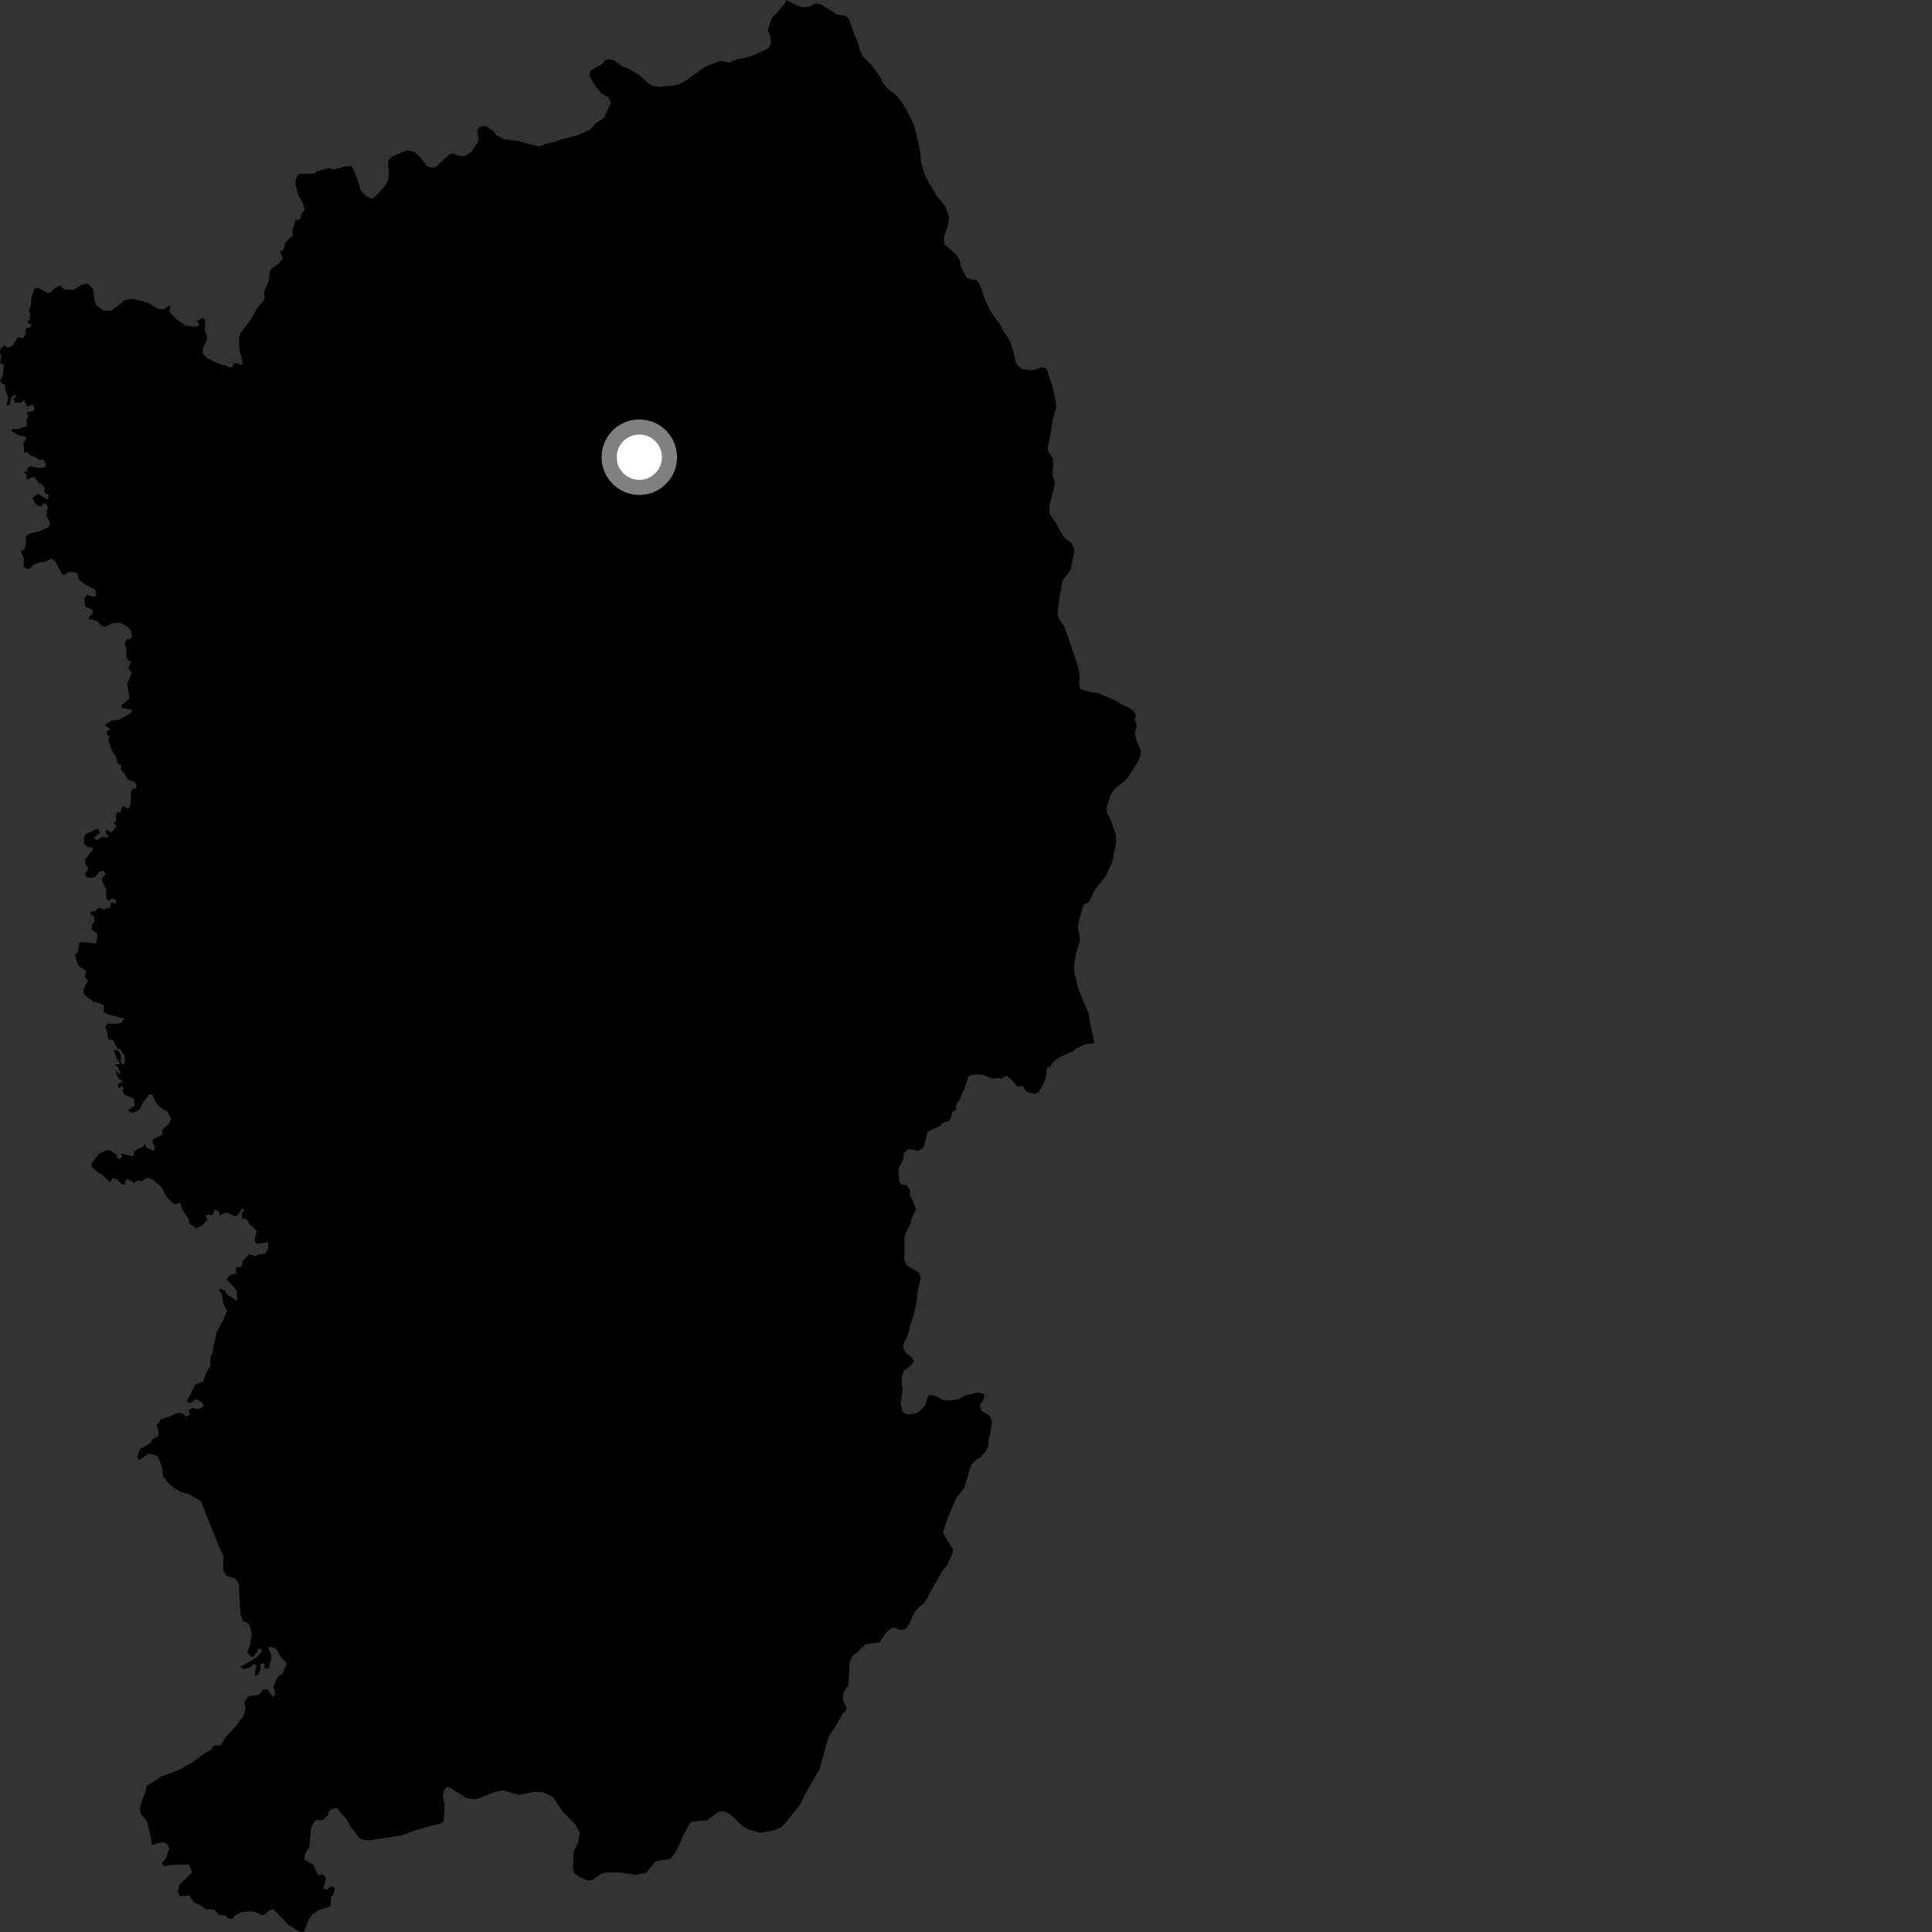 <?xml version="1.0" encoding="utf-8" ?>
<svg baseProfile="full" height="1024" version="1.1" width="1024" xmlns="http://www.w3.org/2000/svg" xmlns:ev="http://www.w3.org/2001/xml-events" xmlns:xlink="http://www.w3.org/1999/xlink"><rect width="100%" height="100%" fill="#333333" stroke="none"/><defs /><polygon fill="black" points="64.712,578.218 66.094,580.276 70.346,581.96 71.144,583.074 71.24,586.156 67.749,588.597 70.44,589.863 73.666,588.281 76.36,583.604 79.144,580.027 80.804,580.141 81.906,583.057 83.545,585.519 85.88,587.554 88.77,589.172 90.771,593.121 89.647,595.463 85.883,598.918 86.137,601.406 80.992,603.878 80.909,606.075 82.276,607.856 81.568,610.091 77.534,608.137 77.008,606.469 75.285,608.174 73.786,608.438 71.16,610.256 70.535,612.959 64.203,611.442 64.706,613.151 63.7,614.287 62.031,613.857 61.962,612.142 58.23,609.614 56.247,609.719 52.588,611.467 48.284,616.715 48.788,618.518 52.178,621.633 53.928,622.256 58.227,626.678 59.755,624.352 62.103,625.059 64.42,627.697 66.2,627.758 66.631,625.373 68.006,624.959 70.949,626.976 73.183,625.623 75.246,626.158 77.834,624.208 80.897,625.059 85.607,629.171 88.373,634.519 91.438,637.588 93.486,638.309 95.347,637.062 96.594,640.916 99.987,646.29 100.431,648.449 103.609,650.842 106.792,649.834 109.974,646.506 108.935,644.465 110.174,643.694 112.008,644.111 113.342,643.195 113.695,640.945 115.996,642.193 116.388,644.191 119.158,642.9 120.773,642.81 124.846,644.843 126.405,643.659 128.309,640.399 129.628,641.353 128.152,642.862 128.35,645.822 130.878,646.322 132.524,649.232 134.006,650.043 136.081,652.55 135.091,656.843 135.446,658.727 136.654,659.274 142.04,658.269 142.275,661.689 140.488,664.478 138.366,664.597 135.297,665.687 132.053,664.879 128.306,668.703 128.603,670.315 127.502,671.625 125.505,671.579 124.883,672.526 125.45,675.461 123.882,675.062 121.248,676.237 120.09,678.214 123.993,682.13 125.497,684.237 125.7,689.547 119.818,685.573 119.34,683.964 116.498,682.958 116.089,684.035 117.365,685.347 118.429,690.923 120.305,694.855 118.289,699.763 114.936,705.873 113.272,712.893 112.744,717.221 111.521,719.312 111.468,723.879 109.267,727.534 107.688,732.214 103.976,733.638 102.883,734.662 101.029,739.049 98.962,742.344 100.544,743.827 103.489,741.85 104.773,741.773 107.466,743.723 107.88,745.63 105.036,746.921 102.269,746.178 99.899,747.361 100.677,749.855 98.824,750.901 96.338,748.906 93.466,749.044 91.279,750.317 85.351,752.258 83.013,755.587 84.05,759.05 83.979,761.177 81.205,762.447 79.621,764.817 74.246,768.029 72.805,772.339 73.854,773.718 78.833,770.509 82.415,771.305 83.776,772.464 84.922,774.862 86.236,779.345 86.389,782.563 89.972,786.823 92.679,788.979 95.996,790.8 100.413,792.097 106.575,795.876 116.368,820.389 118.463,824.799 118.214,832.217 120.019,835.027 124.969,836.899 126.67,839.773 126.895,847.328 127.528,855.584 128.698,858.965 131.719,860.523 132.402,861.568 133.466,866.106 132.401,872.42 131.007,875.944 133.355,878.26 134.444,877.979 136.561,875.202 136.567,873.699 138.738,874.357 138.823,875.45 135.762,878.547 130.06,882.033 127.44,883.17 129.018,884.725 132.793,883.728 134.166,881.911 136.229,882.642 135.353,884.566 135.118,888.078 136.894,887.606 138.084,884.635 138.128,881.812 140.293,881.57 140.075,884.407 142.247,884.267 143.718,879.655 143.854,877.803 142.111,873.201 143.575,872.866 146.197,873.785 149.002,878.528 151.97,881.611 149.799,886.844 147.371,888.757 145.938,891.207 144.913,894.269 145.991,897.868 144.646,899.531 141.79,895.279 139.425,895.554 137.308,898.291 131.815,899.033 129.412,902.202 130.208,905.61 129.123,909.213 125.864,913.908 119.511,920.758 116.955,925.168 114.379,925.015 112.725,925.66 112.333,927.157 109.613,928.572 102.094,933.941 94.587,938.226 85.207,941.653 83.358,943.19 77.867,946.417 76.991,950.03 75.179,954.574 74.166,958.3 74.711,961.568 77.763,965.042 79.882,973.092 80.517,978.13 82.795,977.068 86.696,976.399 88.563,977.389 89.816,979.493 88.132,984.815 85.747,987.484 86.715,989.048 92.006,988.381 100.092,988.193 101.676,991.745 101.566,992.698 95.13,998.877 94.194,1002.5 95.342,1005.025 100.374,1004.658 102.891,1008.435 106.298,1009.716 108.889,1012.038 112.17,1011.958 114.153,1012.477 115.839,1014.882 119.01,1015.1 121.341,1016.925 123.623,1016.774 124.633,1015.196 128.112,1013.424 132.908,1013.099 135.427,1013.488 138.899,1015.166 140.464,1014.687 142.878,1012.312 145.147,1012.028 152.921,1020.317 158.701,1023.738 160.602,1024.0 161.578,1022.831 163.649,1017.135 166.085,1014.207 168.928,1012.36 174.793,1010.578 175.282,1009.927 175.458,1005.636 176.489,1004.466 177.631,1000.541 175.314,999.906 173.148,1001.632 171.057,1000.727 172.186,998.706 172.669,995.159 171.269,993.476 168.615,993.93 165.965,988.332 161.342,985.553 161.799,982.334 163.91,979.054 164.84,969.197 166.417,965.81 167.485,964.754 171.214,964.625 173.905,961.86 174.222,960.207 175.735,958.798 178.66,958.361 183.721,964.428 186.228,968.675 190.687,974.341 192.885,975.224 196.086,975.408 212.981,972.781 219.647,970.321 227.389,967.961 233.577,966.491 235.183,965.354 235.642,956.772 234.693,952.148 235.113,949.013 236.703,947.19 238.934,947.725 247.5,953.193 252.184,953.674 262.835,949.638 266.403,948.886 274.931,951.332 283.419,949.717 288.114,950.045 292.492,952.126 293.55,953.084 298.237,960.217 304.772,966.773 307.219,971.245 306.443,976.587 304.069,981.256 303.609,990.402 304.317,992.747 307.157,994.88 311.787,996.723 314.012,996.304 318.523,993.255 321.505,992.416 328.312,992.398 336.778,993.625 342.293,992.784 347.343,986.717 350.336,985.889 355.272,985.301 358.799,980.566 361.852,973.452 365.825,966.008 366.882,965.451 374.695,964.864 381.224,960.098 383.882,959.99 386.049,961.075 389.616,963.882 393.234,967.63 396.598,969.579 402.625,971.421 409.958,970.183 413.924,968.552 416.831,965.472 424.151,956.322 427.018,950.398 434.447,937.554 439.139,920.532 443.539,913.665 447.08,907.671 448.303,906.958 448.536,904.714 446.706,901.261 447.122,896.917 449.654,893.147 450.351,880.738 451.824,877.771 454.131,875.959 458.702,871.566 466.25,870.446 469.87,865.035 472.317,862.954 474.354,862.649 476.539,863.816 479.185,863.758 480.763,862.578 482.553,859.372 484.788,854.337 487.019,851.881 489.408,850.078 491.207,847.464 493.74,842.58 498.972,833.433 501.991,829.533 504.686,823.787 505.193,821.296 499.999,812.923 499.952,811.738 501.911,805.635 506.645,794.267 511.273,788.281 514.677,776.534 517.085,773.923 519.962,772.123 522.641,769.016 523.876,765.941 524.031,762.566 524.799,760.121 525.787,753.349 524.603,750.391 520.211,747.778 519.32,744.612 520.942,742.381 521.95,739.411 519.55,738.045 516.929,738.308 511.6,739.623 508.073,741.657 502.451,742.311 500.071,742.12 495.82,739.964 493.074,739.175 491.891,740.041 490.286,745.134 487.292,748.008 485.399,749.14 480.641,749.812 478.421,748.248 477.374,743.867 478.419,736.269 477.882,733.004 478.004,729.723 478.913,726.582 482.835,723.603 484.425,721.586 483.49,719.514 480.105,717.09 478.597,713.76 479.286,711.266 481.074,708.001 482.649,701.744 484.253,697.081 485.984,688.974 486.289,684.994 488.032,677.029 486.8,674.411 480.623,670.791 479.277,667.786 479.458,661.949 479.29,656.904 480.108,653.388 482.891,648.046 482.73,646.885 485.551,640.867 482.241,633.089 482.528,631.247 480.446,628.141 477.54,627.856 476.603,625.703 476.128,619.48 478.807,614.477 479.145,611.203 481.238,609.028 487.009,609.824 489.419,608.318 491.708,599.777 498.09,596.876 499.622,595.219 503.024,594.097 503.921,592.696 504.818,589.242 506.722,588.285 506.835,585.29 508.938,582.278 510.473,578.018 511.268,577.107 513.078,570.934 514.293,569.884 518.091,569.441 521.117,569.703 526.092,571.795 528.195,571.243 530.8,571.674 533.437,570.155 536.221,572.442 539.33,575.95 541.947,575.575 543.928,578.609 548.288,579.83 550.632,578.836 554.12,572.096 554.94,565.998 556.768,565.255 557.896,563.268 560.754,560.826 569.091,556.965 570.47,555.647 575.316,553.491 580.149,552.847 577.661,541.826 577.048,537.465 572.008,525.432 569.517,516.058 569.326,511.364 570.137,506.003 572.493,498.261 571.413,491.776 571.718,488.015 574.363,479.412 577.012,478.066 580.538,471.277 586.256,463.945 589.336,457.223 591.028,449.851 591.617,445.383 591.406,442.599 589.04,435.165 586.577,430.489 586.608,427.744 588.66,421.142 591.009,417.923 596.788,413.265 598.355,411.232 603.386,403.361 604.641,400.005 604.642,397.71 602.311,392.523 601.496,388.862 602.515,384.144 601.344,381.235 602.128,378.957 600.795,376.786 598.493,375.167 594.095,373.164 590.558,370.963 582.173,367.417 578.154,366.877 572.71,365.377 571.936,361.993 572.334,358.774 571.58,354.248 570.042,349.304 564.215,332.208 561.766,328.778 560.426,325.769 561.427,317.291 563.238,307.598 567.313,302.306 569.404,292.813 569.026,290.138 567.584,287.53 565.122,285.895 562.99,283.46 560.366,278.33 556.289,272.203 556.233,267.607 558.612,258.877 559.167,255.78 557.841,251.6 558.249,245.836 558.088,243.127 555.704,239.515 555.164,237.658 556.401,232.238 557.939,222.778 559.997,215.176 557.706,203.991 557.27,203.487 554.86,195.607 552.779,194.507 548.264,195.96 544.941,196.184 541.635,195.591 538.708,193.015 537.589,188.213 535.431,180.982 532.137,175.956 529.719,171.47 524.554,164.435 521.194,156.406 519.242,150.549 517.534,148.515 513.754,147.899 512.388,147.095 509.34,141.517 508.84,138.56 507.042,135.338 504.199,132.538 500.626,129.687 500.186,125.886 502.501,118.926 503.092,114.935 500.893,109.346 496.1,103.215 491.085,94.581 490.019,92.378 487.976,85.159 488.056,82.388 487.006,76.803 484.447,66.212 480.848,58.924 477.829,53.939 475.495,50.818 470.291,46.873 467.774,43.642 466.764,41.223 462.206,34.867 457.203,29.758 455.728,26.654 455.01,23.509 451.512,14.716 450.197,10.632 448.096,8.344 443.839,7.815 434.912,2.1 432.191,1.865 429.153,3.608 425.538,3.833 422.993,3.177 416.734,0.0 416.52,1.05 411.707,6.95 408.943,9.564 406.801,16.23 408.157,18.561 408.702,23.083 407.306,25.556 401.827,28.229 395.926,30.449 390.759,31.438 386.793,33.193 381.804,32.336 375.49,34.675 372.483,36.243 363.557,42.699 360.002,44.692 355.8,45.504 349.544,46.099 346.149,45.637 343.366,43.873 338.947,39.883 333.001,36.25 330,35.303 325.562,32.036 323.306,31.426 320.93,31.713 319.211,33.925 313.193,37.294 312.241,39.81 315.296,45.224 318.957,49.704 322.607,51.619 323.836,54.462 320.193,62.289 315.495,65.581 312.969,68.628 305.738,71.82 299.423,73.402 293.336,75.316 288.968,76.394 285.811,77.708 274.92,74.779 267.068,73.733 262.891,71.59 261.486,69.409 257.285,66.788 254.141,67.216 252.829,69.758 253.736,73.9 253.062,75.589 249.868,80.456 246.404,82.751 243.457,82.658 239.676,81.293 237.754,82.315 230.903,88.462 229.014,88.854 226.359,88.126 222.572,83.043 219.633,80.404 215.506,79.695 207.513,83.117 205.862,85.143 205.616,88.436 206.085,90.312 205.898,94.428 205.096,96.963 203.123,99.758 197.877,105.08 196.635,105.257 193.807,103.777 191.281,100.969 189.088,94.033 186.365,87.888 182.692,88.312 176.765,89.853 173.986,89.257 168.67,90.527 166.715,91.935 158.717,92.26 157.744,92.781 156.525,95.679 156.498,97.348 158.014,103.245 160.523,107.551 161.524,111.162 159.818,113.17 159.078,116.041 156.635,116.785 155.033,121.906 155.194,125.161 152.662,127.006 151.163,128.838 150.254,132.575 148.399,133.252 149.885,136.624 148.127,139.365 143.87,142.32 143.185,143.398 142.358,148.898 139.918,154.744 140.25,157.316 139.689,159.523 136.784,162.493 132.392,170.085 127.836,176.1 126.764,178.435 126.887,185.055 128.735,192.785 127.712,193.347 125.331,192.408 123.837,192.773 123.273,194.36 121.234,194.791 119.686,193.619 117.777,193.5 109.859,189.92 107.601,187.32 107.247,184.91 109.716,180.327 109.851,178.573 108.589,175.175 108.689,169.684 107.538,168.406 104.515,170.123 105.715,172.369 104.106,173.153 98.512,172.621 93.653,169.228 90.892,166.674 89.673,164.887 90.448,162.381 89.615,162.096 86.931,163.911 84.249,163.934 77.925,160.211 70.332,158.419 65.835,159.155 63.992,160.97 58.739,164.72 54.927,164.775 50.775,161.516 49.95,158.46 49.299,153.283 46.698,150.493 43.406,150.859 39.037,153.619 34.019,153.415 31.636,151.283 29.408,152.532 26.594,155.153 25.207,155.269 20.238,152.65 18.204,153.091 16.523,158.397 16.458,162.054 15.358,164.277 16.037,167.192 15.466,169.807 14.54,170.376 15.558,171.975 16.743,171.004 16.076,173.567 13.727,173.91 13.663,176.621 12.489,179.119 9.508,178.818 6.596,183.283 4.188,184.207 2.306,183.201 0.421,184.548 0.0,186.629 0.686,188.73 0.056,192.486 2.032,193.257 1.434,199.244 0.079,201.724 0.938,203.223 2.563,203.724 2.876,206.877 4.377,210.752 3.364,214.716 5.258,214.613 5.778,210.624 7.843,209.306 8.935,210.026 7.025,211.424 8.023,213.368 11.362,213.391 12.61,211.99 14.486,215.555 17.349,214.43 18.4,216.385 17.672,217.942 14.206,218.359 15.055,221.081 14.152,222.038 14.012,226.013 8.885,227.509 6.477,227.324 6.165,228.458 9.736,230.771 13.233,231.311 14.143,232.522 12.298,234.796 12.941,239.872 14.673,239.842 16.057,241.273 18.916,242.34 21.075,243.802 22.93,243.546 24.303,245.731 23.967,247.722 20.042,248.104 16.702,247.104 14.871,247.451 14.366,250.015 12.638,249.963 14.213,251.86 13.938,254.146 18.115,252.692 20.505,255.904 23.311,257.532 23.813,261.358 26.072,262.605 25.159,264.735 19.96,261.638 17.201,264.034 18.196,266.153 20.012,268.088 21.837,268.361 23.262,266.663 24.597,267.065 25.371,269.452 24.842,270.456 24.875,274.399 25.946,275.387 26.568,278.03 25.441,279.529 20.663,281.634 15.555,282.835 13.655,284.5 13.763,286.974 13.108,291.222 10.954,292.368 12.696,296.1 12.417,300.087 13.46,301.279 15.606,301.529 18.039,299.155 20.442,298.19 23.861,297.732 27.267,296.031 29.357,297.677 33.025,304.535 34.232,304.867 35.475,303.619 38.076,303.109 40.98,303.85 41.753,307.163 44.433,309.282 50.426,312.616 51.052,315.626 49.868,316.303 45.883,315.311 44.648,317.262 45.186,321.548 49.215,323.131 49.215,325.19 47.111,326.979 47.352,328.047 51.447,329.099 54.015,331.872 55.892,332.267 59.368,330.411 63.515,329.883 68.019,332.438 69.224,333.984 70.104,337.072 68.907,338.769 67.048,338.801 66.058,341.118 67.079,343.41 66.877,347.654 67.636,349.705 69.62,350.945 68.072,353.971 69.847,356.826 67.356,362.525 68.635,370.26 64.207,374.045 64.732,375.242 70.267,376.256 69.51,377.948 62.899,381.536 59.397,381.791 55.856,383.904 55.743,384.507 58.458,386.412 56.446,387.844 56.87,389.664 58.058,390.17 57.488,392.889 59.616,398.239 61.351,400.738 62.438,404.52 64.483,405.779 63.983,407.847 66.188,410.42 67.866,413.257 71.381,414.418 72.463,416.303 71.809,418.034 70.393,417.969 69.543,419.397 69.167,426.196 68.263,428.706 64.91,427.327 63.505,431.385 62.924,430.075 61.559,431.306 61.412,435.143 60.123,436.689 61.606,437.324 60.943,439.199 58.793,441.366 57.217,440.008 55.942,440.197 56.46,442.23 57.66,442.869 56.664,444.187 54.77,443.393 51.177,445.343 49.711,444.199 52.978,441.272 52.028,439.335 50.76,439.595 45.692,442.072 44.48,443.914 44.762,447.41 46.534,449.02 48.952,449.216 49.237,450.376 45.176,455.474 45.22,458.136 46.649,459.792 46.501,461.499 45.186,462.412 45.624,464.754 47.973,465.296 50.481,464.819 52.778,461.863 54.912,461.592 55.998,463.192 54.045,465.725 53.962,466.776 56.299,471.3 56.321,476.168 58.066,477.442 59.338,475.978 61.441,476.943 61.487,478.82 58.836,478.342 58.433,480.938 54.818,481.991 52.233,481.012 50.5,482.817 48.056,483.408 47.969,484.296 49.923,485.978 50.118,488.159 48.774,490.114 48.77,492.94 51.504,494.837 51.259,499.534 50.512,500.073 43.312,499.271 42.029,499.715 41.157,505.011 39.684,505.835 40.85,510.23 41.873,512.106 45.109,514.12 45.668,515.491 44.765,517.654 46.638,519.562 44.291,524.457 44.375,526.529 45.392,527.915 49.211,530.718 53.057,531.795 55.091,532.956 54.938,536.418 56.615,537.48 65.909,539.881 64.486,541.979 62.011,542.673 57.259,542.444 55.742,544.146 56.421,545.587 57.432,551.005 59.862,551.058 62.25,555.654 63.696,556.045 66.223,559.783 66.269,563.591 64.813,564.373 64.036,562.872 64.014,559.503 62.848,556.771 60.302,556.627 61.708,560.816 63.271,562.972 63.274,564.157 60.818,564.023 62.679,565.858 63.959,569.08 62.814,569.053 61.152,566.816 61.973,569.951 63.308,572.161 65.121,573.068 62.541,574.599 62.617,576.917 64.885,575.48 65.58,577.126 64.712,578.218" /><circle cx="338.844" cy="242.322" fill="rgb(100%,100%,100%)" r="16" stroke="grey" stroke-width="8" /></svg>